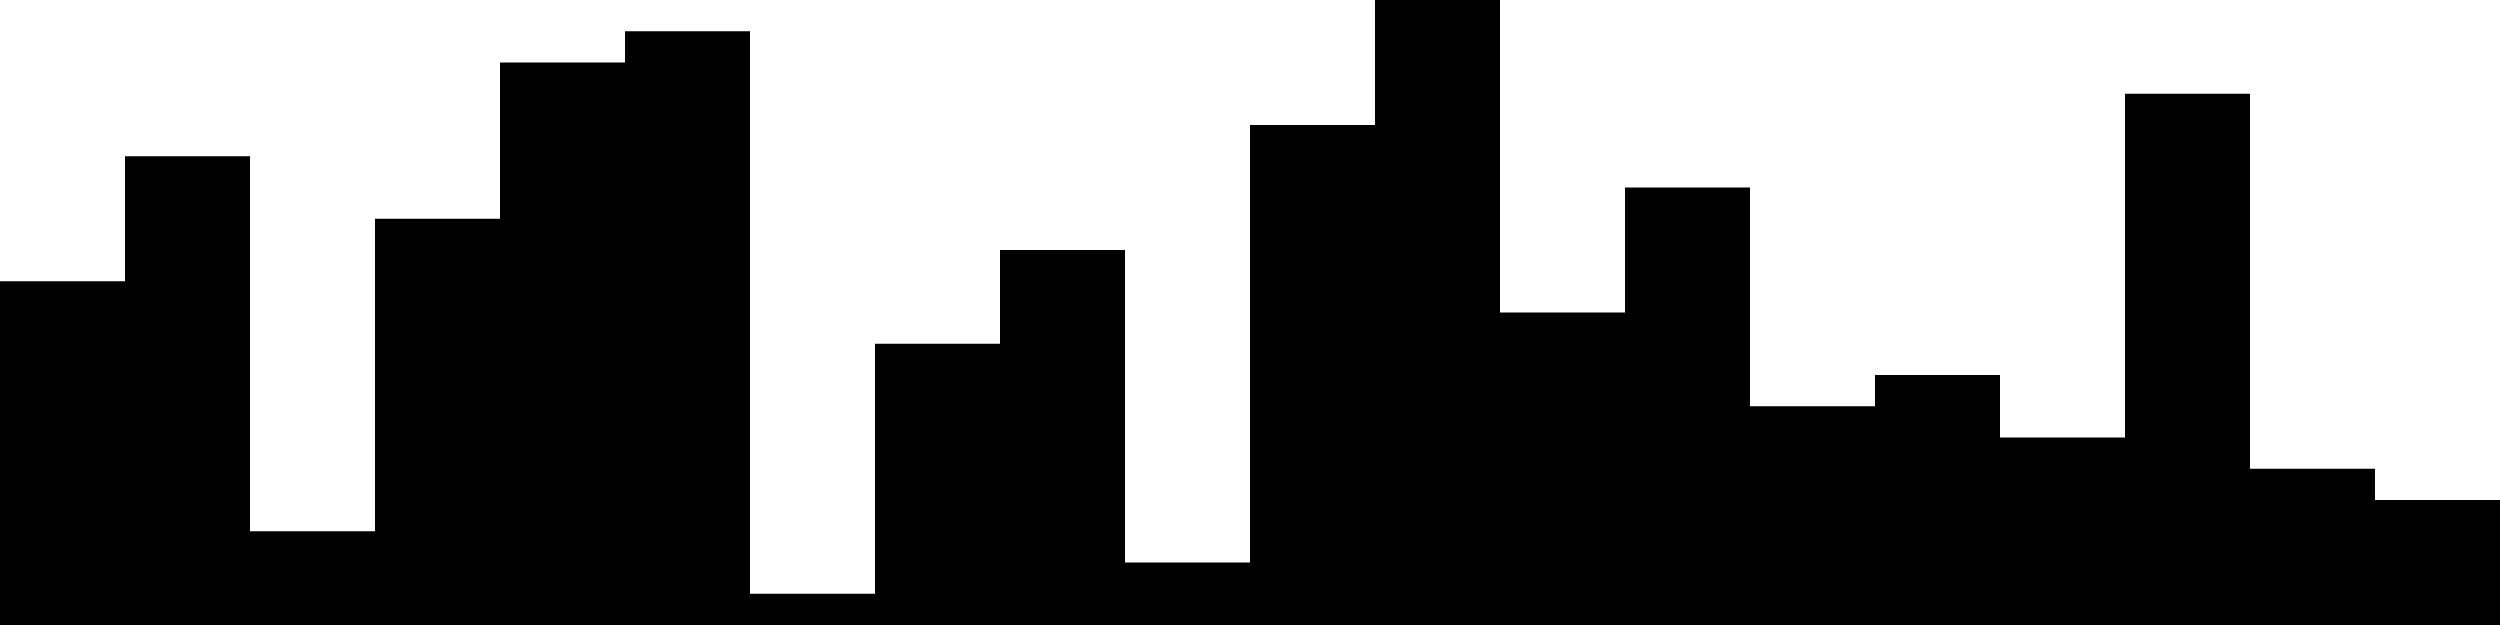 
<svg xmlns="http://www.w3.org/2000/svg" width="800" height="200">
<style>
rect {
    fill: black;
}
@media (prefers-color-scheme: dark) {
    rect {
        fill: white;
    }
}
</style>
<rect width="40" height="110" x="0" y="90" />
<rect width="40" height="150" x="40" y="50" />
<rect width="40" height="30" x="80" y="170" />
<rect width="40" height="130" x="120" y="70" />
<rect width="40" height="180" x="160" y="20" />
<rect width="40" height="190" x="200" y="10" />
<rect width="40" height="10" x="240" y="190" />
<rect width="40" height="90" x="280" y="110" />
<rect width="40" height="120" x="320" y="80" />
<rect width="40" height="20" x="360" y="180" />
<rect width="40" height="160" x="400" y="40" />
<rect width="40" height="200" x="440" y="0" />
<rect width="40" height="100" x="480" y="100" />
<rect width="40" height="140" x="520" y="60" />
<rect width="40" height="70" x="560" y="130" />
<rect width="40" height="80" x="600" y="120" />
<rect width="40" height="60" x="640" y="140" />
<rect width="40" height="170" x="680" y="30" />
<rect width="40" height="50" x="720" y="150" />
<rect width="40" height="40" x="760" y="160" />
</svg>
